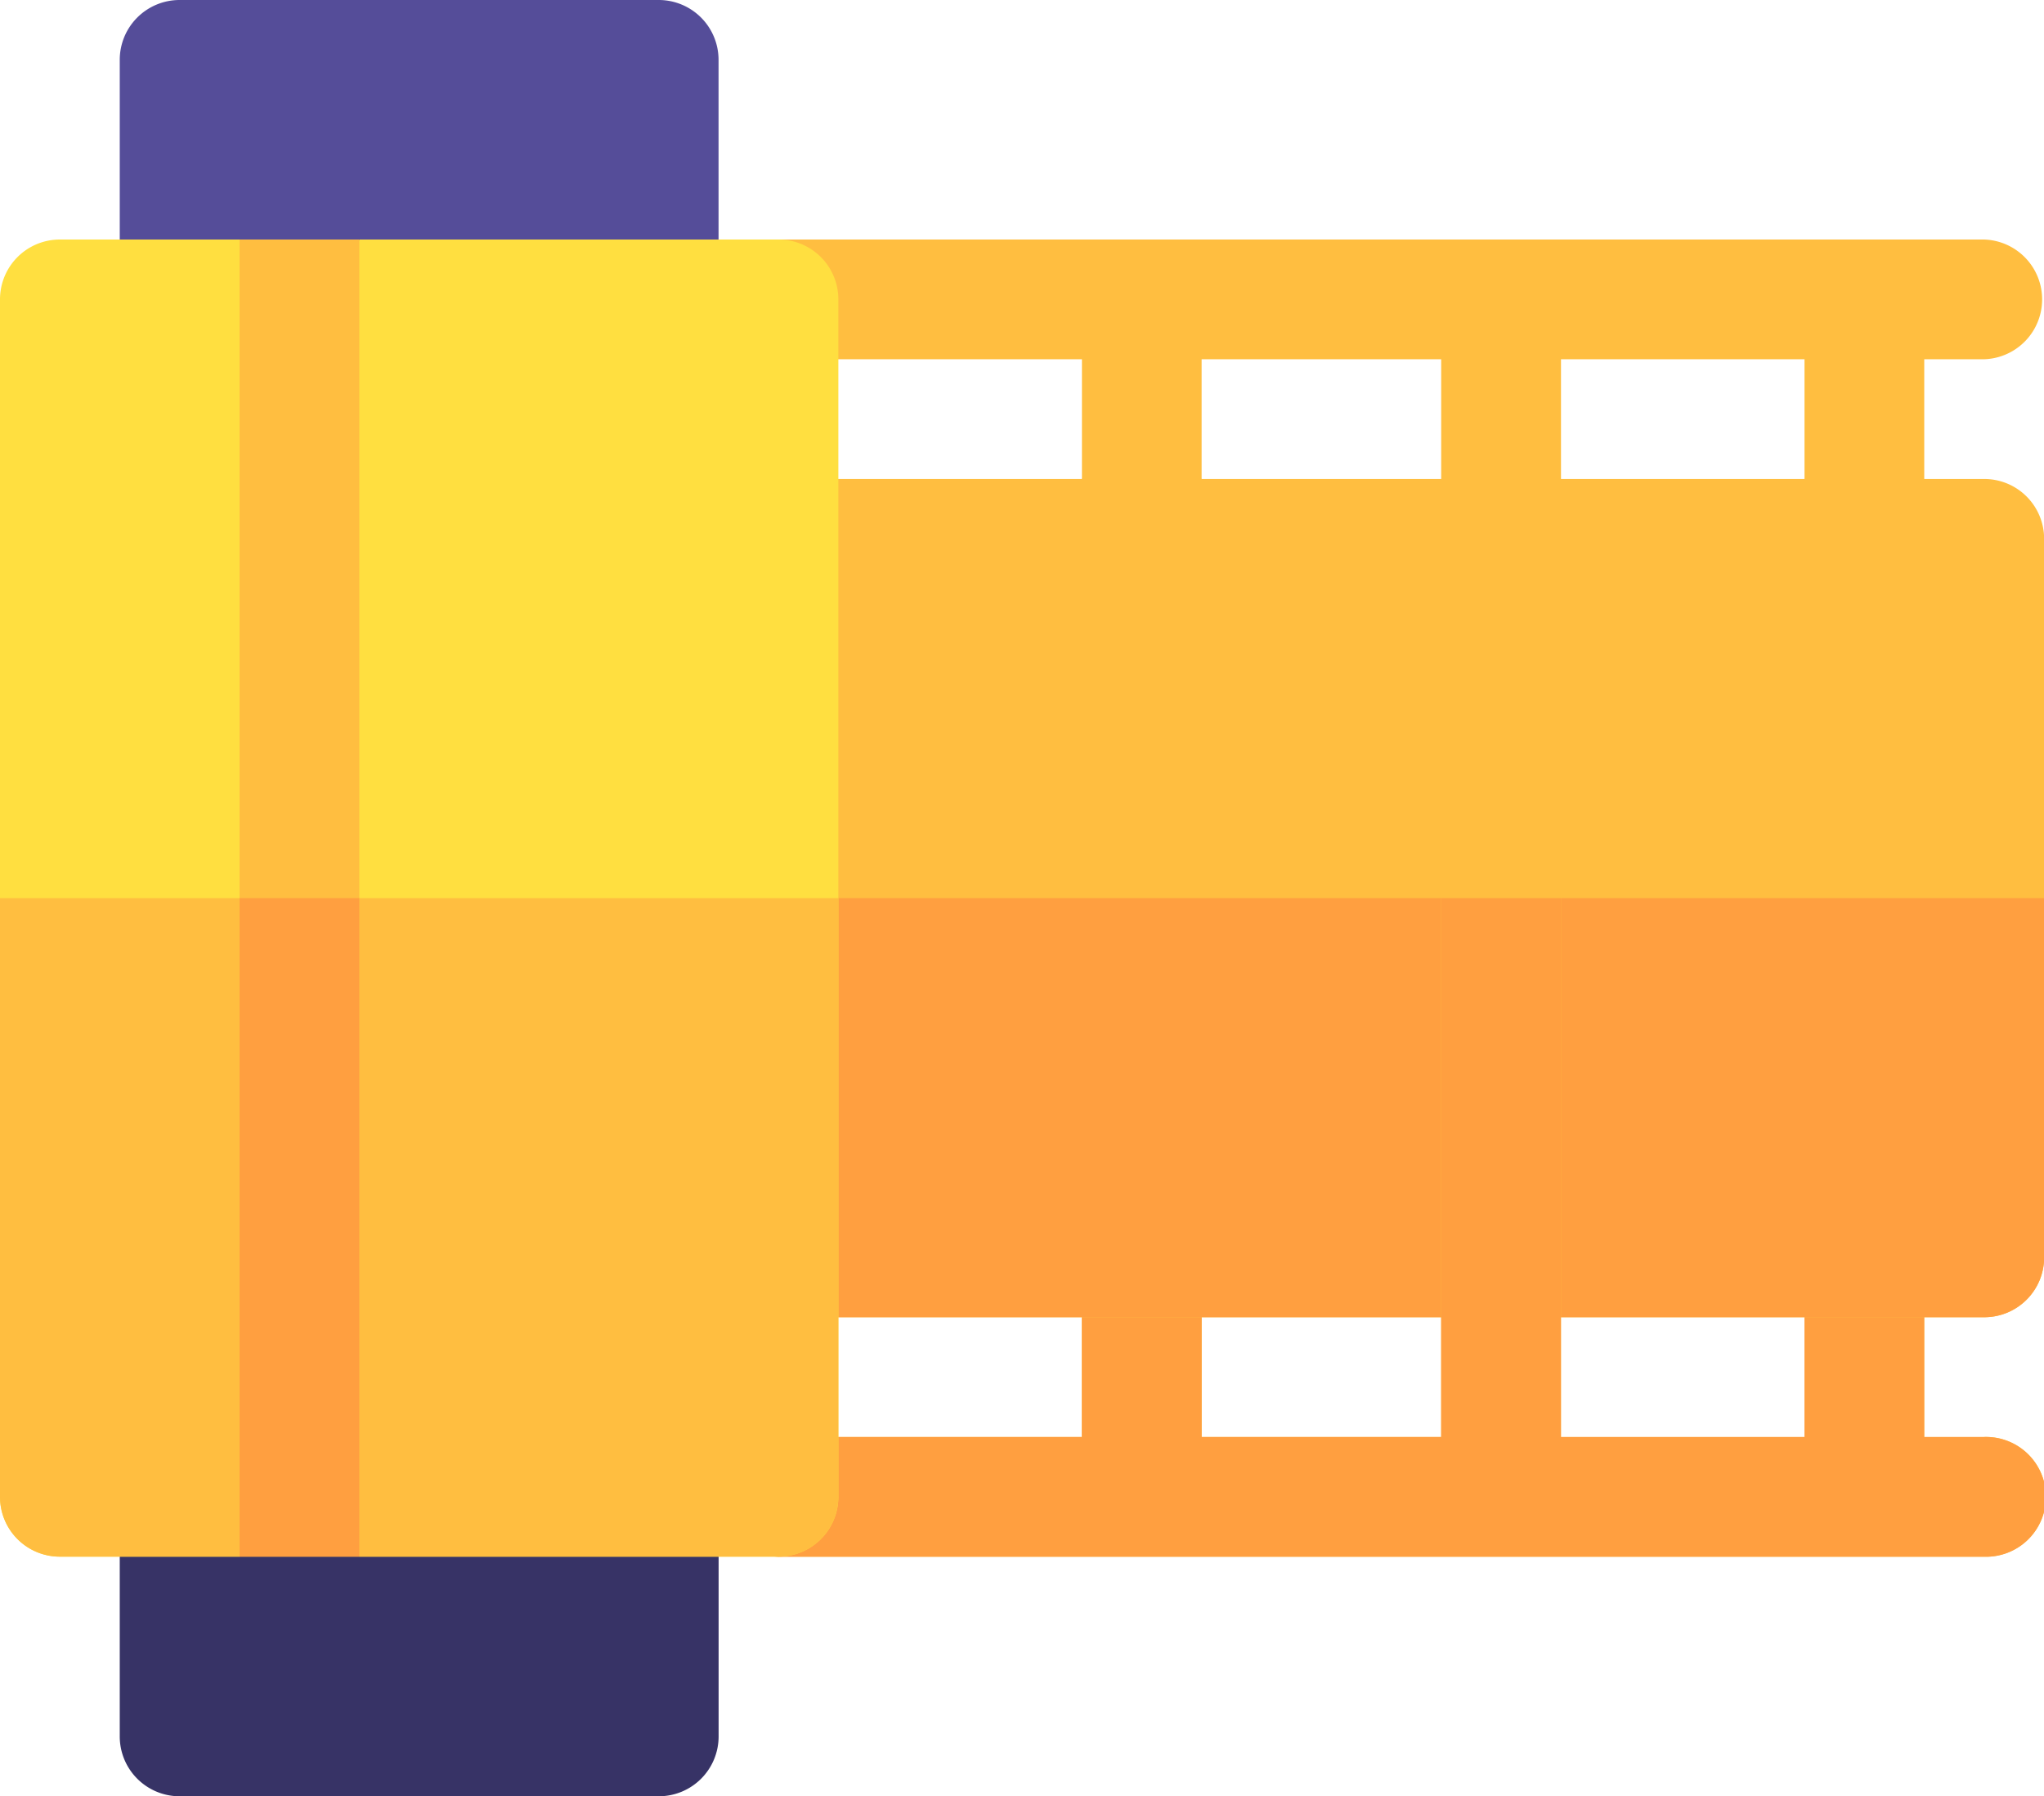 <svg xmlns="http://www.w3.org/2000/svg" width="32.585" height="28.639" viewBox="0 0 32.585 28.639">
  <g id="art" transform="translate(0 -31)">
    <path id="Path_1574" data-name="Path 1574" d="M30,406v3.819a.954.954,0,0,0,.955.955h7.637a.954.954,0,0,0,.955-.955V406Z" transform="translate(-28.091 -351.134)" fill="#373366"/>
    <path id="Path_1575" data-name="Path 1575" d="M38.592,31H30.955a.954.954,0,0,0-.955.955v3.819h9.546V31.955A.954.954,0,0,0,38.592,31Z" transform="translate(-28.091 0)" fill="#554d99"/>
    <path id="Path_1576" data-name="Path 1576" d="M214.22,136.955h-.955l-.955-.955-.955.955h-9.61l-.955-.955-.955.955H195V150.32h4.837l.955.955.955-.955h9.61l.955.955.955-.955h.955a.954.954,0,0,0,.955-.955V137.909A.954.954,0,0,0,214.22,136.955Z" transform="translate(-182.59 -98.318)" fill="#ffbe40"/>
    <path id="Path_1577" data-name="Path 1577" d="M199.837,262.682l.955.955.955-.955h9.61l.955.955.955-.955h.955a.954.954,0,0,0,.955-.955V256H195v6.682Z" transform="translate(-182.59 -210.68)" fill="#ff9f40"/>
    <path id="Path_1578" data-name="Path 1578" d="M200.175,110.093h-.955v-1.909h-1.909v1.909h-3.882V92.909h3.882v1.909h1.909V92.909h.955a.955.955,0,0,0,0-1.909h-19.22a.955.955,0,0,0,0,1.909h4.837v1.909H187.7V92.909h3.819v17.183H187.7v-1.909h-1.909v1.909h-4.837a.955.955,0,0,0,0,1.909h19.22a.955.955,0,1,0,0-1.909Z" transform="translate(-168.544 -56.181)" fill="#ffbe40"/>
    <path id="Path_1579" data-name="Path 1579" d="M187.7,264.592v-1.909h-1.909v1.909h-4.837a.955.955,0,0,0,0,1.909h19.22a.955.955,0,1,0,0-1.909h-.955v-1.909h-1.909v1.909h-3.882V256h-1.909v8.592Z" transform="translate(-168.544 -210.68)" fill="#ff9f40"/>
    <path id="Path_1580" data-name="Path 1580" d="M12.41,91H5.728l-.784,1.909L3.819,91H.955A.954.954,0,0,0,0,91.955v19.093A.954.954,0,0,0,.955,112H3.819l.99-1.909L5.728,112H12.41a.954.954,0,0,0,.955-.955V91.955A.954.954,0,0,0,12.41,91Z" transform="translate(0 -56.181)" fill="#ffdf40"/>
    <path id="Path_1581" data-name="Path 1581" d="M.955,266.5H3.819l.99-1.909.919,1.909H12.41a.954.954,0,0,0,.955-.955V256H0v9.546A.954.954,0,0,0,.955,266.5Z" transform="translate(0 -210.68)" fill="#ffbe40"/>
    <path id="Path_1582" data-name="Path 1582" d="M60,91v21h1.909V91Z" transform="translate(-56.181 -56.181)" fill="#ffbe40"/>
    <path id="Path_1583" data-name="Path 1583" d="M60,256h1.909v10.5H60Z" transform="translate(-56.181 -210.68)" fill="#ff9f40"/>
  </g>
</svg>
